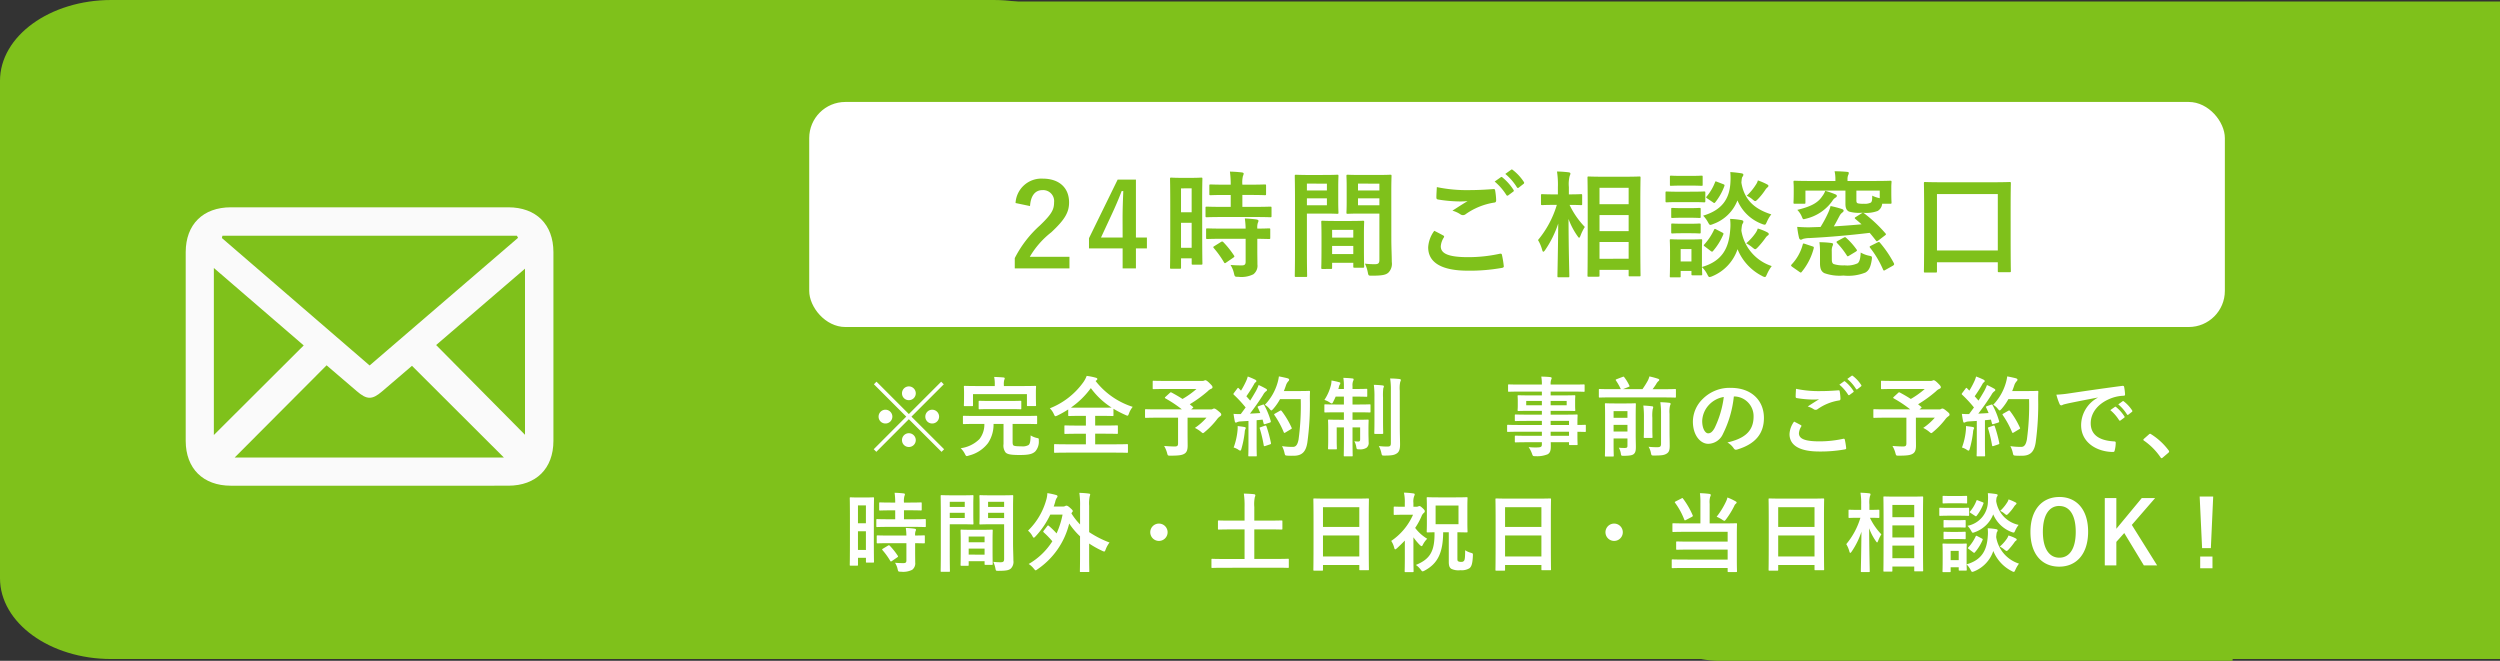 <svg id="コンポーネント_29_35" data-name="コンポーネント 29 – 35" xmlns="http://www.w3.org/2000/svg" width="346" height="91.458" viewBox="0 0 346 91.458">
  <rect x="0" y="0" width="346" height="91.458" fill="#333333" stroke="none"/>
  <path id="長方形_348" data-name="長方形 348" d="M13,0H84a0,0,0,0,1,0,0V91a0,0,0,0,1,0,0H13A13,13,0,0,1,0,78V13A13,13,0,0,1,13,0Z" transform="translate(224.996 0.458)" fill="#7fc11b"/>
  <g id="グループ_6124" data-name="グループ 6124" transform="translate(330.693 29.685)">
    <g id="グループ_6124-2" data-name="グループ 6124" transform="translate(-330.693 -29.685)">
      <path id="パス_11415" data-name="パス 11415" d="M15.411,0h122.1c8.511,0,15.411,5.008,15.411,11.186V80.023c0,6.178-6.9,11.186-15.411,11.186H15.411C6.9,91.209,0,86.2,0,80.023V11.186C0,5.008,6.9,0,15.411,0Z" fill="#7fc11b"/>
      <rect id="長方形_349" data-name="長方形 349" width="271" height="91" transform="translate(75 0.209)" fill="#7fc11b"/>
    </g>
    <path id="パス_81866" data-name="パス 81866" d="M-87.852-4.56l4.476-4.476-.36-.36L-88.212-4.92-92.688-9.4l-.36.36,4.476,4.476-4.5,4.512.36.36,4.5-4.512L-83.688.312l.36-.36Zm-.36-4.188a.953.953,0,0,0-.948.96.942.942,0,0,0,.948.948.953.953,0,0,0,.96-.948A.963.963,0,0,0-88.212-8.748Zm-3.24,3.228a.953.953,0,0,0-.948.96.942.942,0,0,0,.948.948.953.953,0,0,0,.96-.948A.963.963,0,0,0-91.452-5.52Zm6.468,0a.953.953,0,0,0-.948.96.942.942,0,0,0,.948.948.953.953,0,0,0,.96-.948A.963.963,0,0,0-84.984-5.52Zm-3.228,3.252a.953.953,0,0,0-.948.96.942.942,0,0,0,.948.948.953.953,0,0,0,.96-.948A.963.963,0,0,0-88.212-2.268ZM-77.76-3.552a3.283,3.283,0,0,1-.684,2.1,4.519,4.519,0,0,1-2.592,1.26,3,3,0,0,1,.588.8c.108.216.156.288.264.288a.921.921,0,0,0,.276-.072A4.761,4.761,0,0,0-77.256-.9a4.614,4.614,0,0,0,.768-2.652h1.38V-.768A1.584,1.584,0,0,0-74.82.4c.24.24.684.348,1.932.348s1.752-.12,2.16-.48a2.021,2.021,0,0,0,.5-1.512c.012-.312.012-.312-.3-.372a2.915,2.915,0,0,1-.828-.348c-.024.828-.084,1.152-.288,1.332a1.693,1.693,0,0,1-1.008.18c-.66,0-1-.036-1.1-.144-.084-.108-.1-.24-.1-.54V-3.552h1.716c1.092,0,1.476.024,1.548.024.12,0,.132-.012.132-.144v-.876c0-.12-.012-.132-.132-.132-.072,0-.456.024-1.548.024h-6.9c-1.1,0-1.476-.024-1.548-.024-.132,0-.144.012-.144.132v.876c0,.132.012.144.144.144.072,0,.444-.024,1.548-.024Zm2.7-5.244v-.12a2.456,2.456,0,0,1,.048-.72.613.613,0,0,0,.072-.24c0-.048-.072-.1-.18-.108-.408-.036-.84-.06-1.284-.072a4.89,4.89,0,0,1,.084,1.14v.12h-2.544c-1.116,0-1.524-.024-1.6-.024-.12,0-.132.012-.132.132,0,.072.024.288.024.744v.432c0,1.1-.024,1.284-.024,1.356,0,.132.012.144.132.144h1c.12,0,.132-.012.132-.144V-7.68h7.464v1.524c0,.12.012.132.132.132h1c.12,0,.132-.012.132-.132,0-.072-.024-.264-.024-1.356V-8.04c0-.36.024-.576.024-.648,0-.12-.012-.132-.132-.132-.072,0-.48.024-1.6.024Zm.78,3.192c1.068,0,1.44.024,1.512.024.12,0,.12-.012.12-.132v-.9c0-.132,0-.144-.12-.144-.072,0-.444.024-1.512.024h-2.628c-1.08,0-1.44-.024-1.512-.024-.12,0-.132.012-.132.144v.9c0,.12.012.132.132.132.072,0,.432-.024,1.512-.024Zm12.036-3.984c.084-.06.12-.108.12-.18s-.06-.144-.216-.18A8.344,8.344,0,0,0-63.6-10.2a3.778,3.778,0,0,1-.456.864A10.364,10.364,0,0,1-68.7-5.712a2.507,2.507,0,0,1,.552.792c.1.216.144.3.228.3a1.018,1.018,0,0,0,.3-.108,14.427,14.427,0,0,0,1.464-.828v.78c0,.12.012.132.132.132.072,0,.444-.024,1.548-.024h.768v1.344H-64.92c-1.164,0-1.56-.024-1.632-.024-.12,0-.132.012-.132.132V-2.3c0,.12.012.132.132.132.072,0,.468-.024,1.632-.024h1.212V-.732H-66.42c-1.1,0-1.488-.024-1.56-.024-.12,0-.132.012-.132.132V.312c0,.12.012.132.132.132.072,0,.456-.024,1.56-.024h6.852c1.092,0,1.476.024,1.548.024.12,0,.132-.012.132-.132V-.624c0-.12-.012-.132-.132-.132-.072,0-.456.024-1.548.024h-2.856V-2.2h1.368c1.164,0,1.56.024,1.632.024.132,0,.144-.012.144-.132v-.912c0-.12-.012-.132-.144-.132-.072,0-.468.024-1.632.024h-1.368V-4.668h.852c1.1,0,1.488.024,1.56.024.108,0,.12-.012.12-.132v-.876a14.144,14.144,0,0,0,1.644.852,1.118,1.118,0,0,0,.288.108c.1,0,.132-.1.216-.312a3.133,3.133,0,0,1,.516-.912,10.587,10.587,0,0,1-5.136-3.576ZM-64.476-5.8c-.7,0-1.092,0-1.308-.012a11.341,11.341,0,0,0,2.76-2.7,10.5,10.5,0,0,0,2.88,2.7c-.192,0-.6.012-1.428.012Zm11.784-1.5c-.06.048-.084.084-.084.12s.024.06.084.1a16.564,16.564,0,0,1,2.268,1.512H-53.88c-1.068,0-1.44-.024-1.512-.024-.12,0-.132.012-.132.132v.936c0,.12.012.132.132.132.072,0,.444-.024,1.512-.024h2.928V-.864c0,.336-.108.432-.456.432q-.558,0-1.476-.072a3.856,3.856,0,0,1,.408.96c.1.384.1.384.468.384,1.212,0,1.656-.072,2-.312.252-.18.384-.492.384-1.08,0-.444-.012-1-.012-1.872V-4.416h2.616A8.212,8.212,0,0,1-48.624-3a4.171,4.171,0,0,1,.828.528c.156.132.228.192.288.192s.144-.06.276-.18a10.9,10.9,0,0,0,1.644-1.7,1.836,1.836,0,0,1,.444-.444c.12-.084.168-.132.168-.228,0-.132-.024-.2-.4-.5-.384-.324-.5-.348-.6-.348a.4.4,0,0,0-.18.06.465.465,0,0,1-.276.06H-49.14l.192-.168c.132-.108.132-.12.036-.2l-.42-.348a17.532,17.532,0,0,0,2.484-1.8A1.42,1.42,0,0,1-46.4-8.4c.144-.06.216-.12.216-.228,0-.132-.072-.24-.432-.588-.3-.3-.468-.384-.564-.384a.357.357,0,0,0-.168.06.9.9,0,0,1-.312.036h-5.028c-1.176,0-1.584-.024-1.656-.024-.108,0-.12.012-.12.132v.9c0,.12.012.132.12.132.072,0,.48-.024,1.656-.024h4.284a11.927,11.927,0,0,1-1.932,1.38c-.492-.324-1-.612-1.512-.888-.108-.048-.144-.048-.24.048Zm12.9,1.284c-.156.06-.18.084-.12.2.12.24.228.492.336.756-.468.036-.96.06-1.428.084.552-.708,1.212-1.632,1.824-2.6a1.428,1.428,0,0,1,.4-.492c.1-.048.132-.1.132-.18s-.036-.12-.144-.18A11.147,11.147,0,0,0-39.8-8.94a6.279,6.279,0,0,1-.372.828c-.264.456-.528.9-.8,1.332-.168-.2-.348-.4-.528-.6a19.071,19.071,0,0,0,1.056-1.656.732.732,0,0,1,.228-.288c.06-.048.108-.1.108-.156s-.048-.132-.156-.192a10.1,10.1,0,0,0-1.044-.444,3.668,3.668,0,0,1-.276.744A11.586,11.586,0,0,1-42.24-8.16l-.3-.312c-.048-.048-.072-.072-.108-.072s-.072.036-.12.108l-.444.588c-.048.072-.084.12-.084.156s.024.06.072.108A17.085,17.085,0,0,1-41.6-5.832l-.672.912a9.492,9.492,0,0,1-1-.024c.06.444.108.72.168,1.008.024.12.06.2.144.2a.323.323,0,0,0,.18-.06,1.294,1.294,0,0,1,.444-.1l1.128-.072v3.2c0,1.1-.024,1.5-.024,1.572,0,.12.012.132.132.132h.912c.12,0,.132-.012.132-.132,0-.06-.024-.468-.024-1.572v-3.3c.276-.024.552-.048.828-.084l.144.54c.024.108.072.12.2.084l.636-.2c.156-.048.18-.108.144-.24a11.042,11.042,0,0,0-.888-2.172c-.06-.108-.084-.12-.228-.072Zm5.82-.972a34.79,34.79,0,0,1-.3,5.58c-.12.636-.324,1.032-.768,1.032A9.308,9.308,0,0,1-36.564-.48a3.525,3.525,0,0,1,.336.912c.084.384.084.384.444.408.312.024.648.012.9.012,1.128-.024,1.632-.6,1.824-1.824a38.544,38.544,0,0,0,.348-6.012c0-.336,0-.66.024-1,0-.12-.024-.144-.144-.144-.072,0-.348.024-1.212.024h-2.268c.108-.24.192-.492.276-.732a1.541,1.541,0,0,1,.336-.612c.108-.108.12-.144.12-.24s-.1-.144-.252-.192c-.24-.06-.708-.168-1.164-.252a6.08,6.08,0,0,1-.228,1.02A7.283,7.283,0,0,1-38.94-6.2a2.27,2.27,0,0,1,.648.564c.12.144.192.216.252.216s.132-.072.264-.216a7.345,7.345,0,0,0,.936-1.344Zm-3.552,2c-.156.084-.156.12-.072.24a12.572,12.572,0,0,1,1.26,2.316c.048.132.1.156.228.072l.756-.456c.144-.072.168-.108.108-.228a11.58,11.58,0,0,0-1.368-2.292c-.072-.084-.108-.108-.24-.036ZM-43.26-.288A2.487,2.487,0,0,1-42.624,0a.592.592,0,0,0,.276.144c.072,0,.12-.084.168-.264a13.973,13.973,0,0,0,.456-2.3,1.241,1.241,0,0,1,.072-.384.434.434,0,0,0,.072-.18c0-.06-.06-.12-.2-.144-.24-.048-.564-.084-.924-.132a4.046,4.046,0,0,1-.024.672A9.111,9.111,0,0,1-43.26-.288ZM-39.528-3.1c-.144.048-.156.072-.108.2a18.731,18.731,0,0,1,.54,2.3c.024.12.036.156.216.1l.636-.216c.156-.048.168-.084.144-.216a18.435,18.435,0,0,0-.612-2.268c-.048-.132-.072-.156-.216-.108ZM-28-8.388h-.768l.072-.252a.991.991,0,0,1,.12-.348.373.373,0,0,0,.084-.2c0-.072-.036-.108-.18-.144a9.8,9.8,0,0,0-1.044-.228,2.987,2.987,0,0,1-.06.564A6.506,6.506,0,0,1-30.7-6.876a2.9,2.9,0,0,1,.732.348.672.672,0,0,0,.288.144c.084,0,.132-.084.216-.264q.162-.306.324-.684H-28V-6.24H-29c-1.116,0-1.5-.024-1.572-.024-.12,0-.132.012-.132.132v.852c0,.132.012.144.132.144.072,0,.456-.024,1.572-.024H-28v1.032h-.576c-1.044,0-1.4-.024-1.488-.024-.12,0-.132.012-.132.132,0,.084.024.372.024,1.092v1.572c0,.78-.024,1.1-.024,1.188,0,.12.012.132.132.132h.96c.12,0,.132-.012.132-.132,0-.072-.024-.408-.024-1.128V-3.072h1v1.6C-28,0-28.02.732-28.02.816c0,.108.012.12.132.12h.972c.12,0,.132-.012.132-.12,0-.072-.024-.828-.024-2.3V-3.072h1.056v1.656c0,.228-.084.3-.276.3a4.852,4.852,0,0,1-.528-.036,2.264,2.264,0,0,1,.264.756c.06.348.06.36.432.36a1.606,1.606,0,0,0,1.008-.228.858.858,0,0,0,.276-.768c0-.324-.024-.684-.024-1.356v-.42c0-.768.024-1.14.024-1.212,0-.12-.012-.132-.132-.132-.084,0-.432.024-1.476.024h-.624V-5.16h.8c1.116,0,1.488.024,1.56.024.12,0,.132-.012.132-.144v-.852c0-.12-.012-.132-.132-.132-.072,0-.444.024-1.56.024h-.8V-7.332h.576c.948,0,1.26.024,1.332.024.12,0,.132-.012.132-.132v-.84c0-.12-.012-.132-.132-.132-.072,0-.384.024-1.332.024h-.576V-8.8a1.58,1.58,0,0,1,.072-.66.752.752,0,0,0,.084-.264c0-.072-.072-.12-.18-.12-.384-.048-.792-.072-1.248-.084A6.147,6.147,0,0,1-28-8.784Zm7.728.216A4.116,4.116,0,0,1-20.2-9.384a.571.571,0,0,0,.084-.252c0-.06-.072-.12-.2-.132A11.044,11.044,0,0,0-21.6-9.84a9.814,9.814,0,0,1,.1,1.692v7.26c0,.384-.12.468-.516.468a9.279,9.279,0,0,1-1.152-.072,3.448,3.448,0,0,1,.348.936c.084.384.084.384.444.384,1.056,0,1.38-.084,1.716-.312s.432-.636.432-1.224-.036-1.56-.036-2.4Zm-3.5,4.284c0,1.02-.024,1.512-.024,1.584,0,.12.012.132.132.132h.96c.132,0,.144-.012.144-.132,0-.072-.024-.564-.024-1.584V-7.2a8.189,8.189,0,0,1,.036-1.284.97.97,0,0,0,.084-.264c0-.072-.06-.12-.18-.132-.408-.048-.792-.072-1.212-.084a12.645,12.645,0,0,1,.084,1.776ZM-.6-2.472v.564H-2.568c-1.176,0-1.572-.024-1.644-.024-.12,0-.132.012-.132.144v.648c0,.132.012.144.132.144.072,0,.468-.024,1.644-.024H-.6v.276c0,.348-.108.432-.624.444A8.191,8.191,0,0,1-2.436-.348a3.868,3.868,0,0,1,.468.912c.12.336.12.348.48.348A3.884,3.884,0,0,0,.2.648C.528.456.636.132.636-.42c0-.18,0-.384-.012-.6H3.156v.264c0,.12.012.132.132.132h.924c.12,0,.132-.012.132-.132,0-.072-.024-.384-.024-1.1v-.612c.708.012.984.024,1.044.024.108,0,.12-.012.12-.132V-3.3c0-.12-.012-.132-.12-.132-.06,0-.336.024-1.044.024v-.276c0-.684.024-.972.024-1.044,0-.12-.012-.132-.132-.132-.06,0-.48.024-1.656.024H.612v-.528h1.6c1.176,0,1.6.024,1.68.024.12,0,.132-.012.132-.144C4.02-5.556,4-5.712,4-6.108v-.648c0-.4.024-.552.024-.624,0-.132-.012-.144-.132-.144-.084,0-.5.024-1.68.024H.612v-.528H3.66C4.74-8.028,5.112-8,5.184-8c.12,0,.132-.012.132-.132v-.756c0-.12-.012-.132-.132-.132C5.112-9.024,4.74-9,3.66-9H.612a1.86,1.86,0,0,1,.072-.672A.466.466,0,0,0,.756-9.9c0-.072-.084-.12-.192-.132-.42-.048-.8-.06-1.248-.072A5.738,5.738,0,0,1-.6-9H-3.624c-1.08,0-1.452-.024-1.524-.024-.12,0-.132.012-.132.132v.756c0,.12.012.132.132.132.072,0,.444-.024,1.524-.024H-.6V-7.5H-2.148c-1.176,0-1.6-.024-1.668-.024-.132,0-.144.012-.144.144,0,.072.024.228.024.624v.648c0,.4-.024.552-.024.624,0,.132.012.144.144.144.072,0,.492-.024,1.668-.024H-.6v.528H-2.58c-1.164,0-1.56-.024-1.632-.024-.12,0-.132.012-.132.132v.66c0,.108.012.12.132.12.072,0,.468-.024,1.632-.024H-.6v.564H-3.816c-1.044,0-1.4-.024-1.476-.024-.108,0-.12.012-.12.132v.72c0,.12.012.132.12.132.072,0,.432-.024,1.476-.024Zm3.756-1.5v.564H.612v-.564ZM.612-1.908v-.564H3.156v.564Zm2.22-4.224H.612v-.6h2.22Zm-5.6,0v-.6H-.6v.6ZM12.384-4.6c0-1.068.024-1.62.024-1.692,0-.108-.012-.12-.132-.12-.072,0-.36.024-1.248.024H9.516c-.888,0-1.176-.024-1.26-.024-.12,0-.132.012-.132.12,0,.084.024.564.024,1.6v3.96C8.148.3,8.124.756,8.124.828c0,.12.012.132.132.132h.96c.12,0,.132-.012.132-.132,0-.06-.024-.54-.024-1.524v-.84h1.92v1c0,.24-.072.312-.4.312s-.48-.012-.8-.036A2.226,2.226,0,0,1,10.32.5c.06.372.06.36.444.36C11.64.852,11.94.768,12.12.612c.252-.216.288-.54.288-1,0-.36-.024-1-.024-1.608ZM9.324-2.5V-3.42h1.92V-2.5Zm1.92-2.82v.924H9.324v-.924Zm5.064-1.9c1.068,0,1.44.024,1.512.024.12,0,.132-.012.132-.144v-.912c0-.12-.012-.132-.132-.132-.072,0-.444.024-1.512.024H14.724c.192-.252.36-.492.492-.7a1.328,1.328,0,0,1,.324-.42c.06-.048.108-.1.108-.156,0-.084-.06-.12-.168-.168a11.413,11.413,0,0,0-1.2-.324,2.656,2.656,0,0,1-.228.6,12.414,12.414,0,0,1-.732,1.164h-2.7l.756-.3c.18-.072.18-.084.132-.192a6.126,6.126,0,0,0-.7-1.152c-.072-.108-.084-.108-.252-.048l-.816.312c-.132.06-.156.084-.084.192a8,8,0,0,1,.672,1.188H8.916c-1.056,0-1.428-.024-1.5-.024-.12,0-.132.012-.132.132v.912c0,.132.012.144.132.144.072,0,.444-.024,1.5-.024Zm.756,2.28a3.849,3.849,0,0,1,.072-1.152.627.627,0,0,0,.084-.252c0-.06-.072-.12-.192-.132-.408-.048-.792-.072-1.236-.084a9.907,9.907,0,0,1,.1,1.62v4.14c0,.384-.144.468-.516.468a9.877,9.877,0,0,1-1.212-.06,2.408,2.408,0,0,1,.324.84c.084.384.084.372.456.372,1.08,0,1.4-.06,1.728-.264s.42-.5.42-1.092-.024-1.236-.024-2.088Zm-3.54,1.944c0,.8-.024,1.176-.024,1.26,0,.12.012.12.132.12h.948c.12,0,.132,0,.132-.12,0-.072-.024-.456-.024-1.26V-4.4a5.544,5.544,0,0,1,.048-1.188,1.038,1.038,0,0,0,.072-.276c0-.072-.048-.12-.168-.132-.408-.048-.768-.084-1.2-.1a12.349,12.349,0,0,1,.084,1.7ZM26.016-7.356A2.726,2.726,0,0,1,28.7-4.572c0,2.268-1.6,3.108-3.624,3.588a2.545,2.545,0,0,1,.84.756c.156.24.264.288.516.216,2.436-.732,3.7-2.136,3.7-4.368,0-2.388-1.692-4.164-4.572-4.164a5.251,5.251,0,0,0-3.9,1.536A4.421,4.421,0,0,0,20.3-3.888C20.3-1.932,21.372-.8,22.428-.8a2.279,2.279,0,0,0,2.04-1.38,15.026,15.026,0,0,0,1.5-5.172Zm-1.44.072a13.711,13.711,0,0,1-1.272,4.3c-.324.576-.588.732-.9.732-.372,0-.816-.612-.816-1.716a3.455,3.455,0,0,1,.936-2.22A3.614,3.614,0,0,1,24.576-7.284Zm9.732,3.408a3.167,3.167,0,0,0-.636,1.716C33.672-.6,35.028.264,37.8.264a19.046,19.046,0,0,0,3.516-.288c.144-.024.216-.072.2-.18a10.034,10.034,0,0,0-.192-1.176c-.024-.108-.084-.144-.252-.108a15.267,15.267,0,0,1-3.252.348c-2.064,0-2.844-.372-2.844-1.128a1.972,1.972,0,0,1,.312-.912c.06-.1.048-.156-.06-.216C34.92-3.564,34.62-3.72,34.308-3.876Zm.264-4.536c-.024.432-.048.78-.048,1.068,0,.144.048.192.156.216a14.359,14.359,0,0,0,2.208.2,7.327,7.327,0,0,0,.876-.036c-.42.252-.948.588-1.572,1a2.867,2.867,0,0,1,.84.384.452.452,0,0,0,.552-.036A6.991,6.991,0,0,1,40.524-6.8c.144-.012.2-.084.2-.252a7,7,0,0,0-.108-1.02c-.012-.1-.06-.144-.18-.132-.768.06-1.62.108-2.5.108A15.138,15.138,0,0,1,34.572-8.412Zm6-.576A5.954,5.954,0,0,1,41.784-7.6a.125.125,0,0,0,.2.036l.5-.372a.121.121,0,0,0,.036-.192,5.523,5.523,0,0,0-1.14-1.284c-.072-.06-.12-.072-.18-.024Zm1.1-.792a5.677,5.677,0,0,1,1.2,1.38.123.123,0,0,0,.2.036l.48-.372a.139.139,0,0,0,.036-.216,5.011,5.011,0,0,0-1.14-1.236c-.072-.06-.108-.072-.18-.024ZM48.108-7.3c-.06.048-.084.084-.084.12s.024.06.084.1a16.564,16.564,0,0,1,2.268,1.512H46.92c-1.068,0-1.44-.024-1.512-.024-.12,0-.132.012-.132.132v.936c0,.12.012.132.132.132.072,0,.444-.024,1.512-.024h2.928V-.864c0,.336-.108.432-.456.432q-.558,0-1.476-.072a3.856,3.856,0,0,1,.408.96c.1.384.1.384.468.384,1.212,0,1.656-.072,2-.312.252-.18.384-.492.384-1.08,0-.444-.012-1-.012-1.872V-4.416h2.616A8.212,8.212,0,0,1,52.176-3,4.171,4.171,0,0,1,53-2.472c.156.132.228.192.288.192s.144-.06.276-.18a10.9,10.9,0,0,0,1.644-1.7,1.836,1.836,0,0,1,.444-.444c.12-.084.168-.132.168-.228,0-.132-.024-.2-.4-.5-.384-.324-.5-.348-.6-.348a.4.4,0,0,0-.18.06.465.465,0,0,1-.276.06H51.66l.192-.168c.132-.108.132-.12.036-.2l-.42-.348a17.533,17.533,0,0,0,2.484-1.8A1.419,1.419,0,0,1,54.4-8.4c.144-.06.216-.12.216-.228,0-.132-.072-.24-.432-.588-.3-.3-.468-.384-.564-.384a.357.357,0,0,0-.168.06.9.9,0,0,1-.312.036H48.108c-1.176,0-1.584-.024-1.656-.024-.108,0-.12.012-.12.132v.9c0,.12.012.132.12.132.072,0,.48-.024,1.656-.024h4.284a11.927,11.927,0,0,1-1.932,1.38c-.492-.324-1-.612-1.512-.888-.108-.048-.144-.048-.24.048Zm12.9,1.284c-.156.06-.18.084-.12.2.12.24.228.492.336.756-.468.036-.96.06-1.428.084.552-.708,1.212-1.632,1.824-2.6a1.428,1.428,0,0,1,.4-.492c.1-.048.132-.1.132-.18s-.036-.12-.144-.18A11.147,11.147,0,0,0,61-8.94a6.279,6.279,0,0,1-.372.828c-.264.456-.528.9-.8,1.332-.168-.2-.348-.4-.528-.6a19.071,19.071,0,0,0,1.056-1.656.732.732,0,0,1,.228-.288c.06-.048.108-.1.108-.156s-.048-.132-.156-.192a10.1,10.1,0,0,0-1.044-.444,3.668,3.668,0,0,1-.276.744A11.586,11.586,0,0,1,58.56-8.16l-.3-.312c-.048-.048-.072-.072-.108-.072s-.072.036-.12.108l-.444.588c-.048.072-.084.12-.084.156s.024.06.072.108A17.085,17.085,0,0,1,59.2-5.832l-.672.912a9.492,9.492,0,0,1-1-.024c.06.444.108.72.168,1.008.024.12.06.2.144.2a.323.323,0,0,0,.18-.06,1.294,1.294,0,0,1,.444-.1l1.128-.072v3.2c0,1.1-.024,1.5-.024,1.572,0,.12.012.132.132.132h.912c.12,0,.132-.012.132-.132,0-.06-.024-.468-.024-1.572v-3.3c.276-.024.552-.048.828-.084l.144.54c.024.108.072.12.2.084l.636-.2c.156-.048.18-.108.144-.24a11.042,11.042,0,0,0-.888-2.172c-.06-.108-.084-.12-.228-.072Zm5.82-.972a34.79,34.79,0,0,1-.3,5.58c-.12.636-.324,1.032-.768,1.032A9.308,9.308,0,0,1,64.236-.48a3.526,3.526,0,0,1,.336.912c.084.384.084.384.444.408.312.024.648.012.9.012,1.128-.024,1.632-.6,1.824-1.824a38.543,38.543,0,0,0,.348-6.012c0-.336,0-.66.024-1,0-.12-.024-.144-.144-.144-.072,0-.348.024-1.212.024H64.488c.108-.24.192-.492.276-.732a1.541,1.541,0,0,1,.336-.612c.108-.108.12-.144.12-.24s-.1-.144-.252-.192c-.24-.06-.708-.168-1.164-.252a6.08,6.08,0,0,1-.228,1.02A7.283,7.283,0,0,1,61.86-6.2a2.27,2.27,0,0,1,.648.564c.12.144.192.216.252.216s.132-.072.264-.216a7.345,7.345,0,0,0,.936-1.344Zm-3.552,2c-.156.084-.156.12-.072.24a12.572,12.572,0,0,1,1.26,2.316c.048.132.1.156.228.072l.756-.456c.144-.072.168-.108.108-.228a11.58,11.58,0,0,0-1.368-2.292c-.072-.084-.108-.108-.24-.036ZM57.54-.288A2.487,2.487,0,0,1,58.176,0a.592.592,0,0,0,.276.144c.072,0,.12-.084.168-.264a13.973,13.973,0,0,0,.456-2.3,1.241,1.241,0,0,1,.072-.384.434.434,0,0,0,.072-.18c0-.06-.06-.12-.2-.144-.24-.048-.564-.084-.924-.132a4.046,4.046,0,0,1-.024.672A9.111,9.111,0,0,1,57.54-.288ZM61.272-3.1c-.144.048-.156.072-.108.2a18.731,18.731,0,0,1,.54,2.3c.024.12.036.156.216.1l.636-.216c.156-.048.168-.084.144-.216a18.435,18.435,0,0,0-.612-2.268c-.048-.132-.072-.156-.216-.108Zm15.06-4.08a4.341,4.341,0,0,0-2.3,3.8c0,2.5,2.316,3.708,4.428,3.708.144,0,.192-.072.228-.252a4.269,4.269,0,0,0,.132-1.032c0-.132-.072-.18-.264-.18C76.464-1.26,75.36-2.1,75.36-3.648c0-1.44,1.02-2.844,3.06-3.54a5.354,5.354,0,0,1,1.464-.264c.156,0,.228-.036.228-.18a6.855,6.855,0,0,0-.132-1.056c-.012-.084-.072-.156-.252-.132-3.1.408-5.736.8-7.212,1.02a16.554,16.554,0,0,1-1.908.2,8.361,8.361,0,0,0,.444,1.3.281.281,0,0,0,.228.18.7.7,0,0,0,.264-.1c.18-.06.3-.084.756-.192,1.284-.264,2.568-.516,4.032-.792Zm1.74,1.716a5.954,5.954,0,0,1,1.212,1.392.125.125,0,0,0,.2.036l.5-.372a.121.121,0,0,0,.036-.192,5.523,5.523,0,0,0-1.14-1.284c-.072-.06-.12-.072-.18-.024Zm1.1-.792a5.677,5.677,0,0,1,1.2,1.38.123.123,0,0,0,.2.036l.48-.372a.139.139,0,0,0,.036-.216,5.011,5.011,0,0,0-1.14-1.236c-.072-.06-.108-.072-.18-.024Zm3.552,4.764c-.06.072-.084.108-.084.144s.036.072.108.12A8.96,8.96,0,0,1,85.02,1.068c.06.1.108.12.168.12.036,0,.084-.036.168-.108l.732-.624c.1-.084.12-.132.12-.192S86.2.18,86.124.084a8.934,8.934,0,0,0-2.388-2.2.242.242,0,0,0-.156-.072.256.256,0,0,0-.18.1ZM-93.054,9.16c0-1.764.024-2.352.024-2.424,0-.12-.012-.132-.132-.132-.084,0-.312.024-1.032.024h-1.032c-.72,0-.948-.024-1.032-.024-.12,0-.132.012-.132.132,0,.072.024.708.024,2.88v2.616c0,3.012-.024,3.624-.024,3.7,0,.12.012.132.132.132h.888c.108,0,.12-.012.12-.132V14.98h1.1v.528c0,.12.012.132.12.132h.864c.12,0,.132-.012.132-.132,0-.072-.024-.612-.024-3.6Zm-2.2,4.728V11.3h1.1v2.592Zm1.1-6.168V10.2h-1.1V7.72Zm6.54,2.976c1.14,0,1.536.024,1.608.024.132,0,.144-.012.144-.144V9.748c0-.12-.012-.132-.144-.132-.072,0-.468.024-1.608.024h-1.272V8.4h.8c1.092,0,1.452.024,1.524.024.12,0,.132-.012.132-.132v-.84c0-.132-.012-.144-.132-.144-.072,0-.432.024-1.524.024h-.8a2.787,2.787,0,0,1,.06-.9.667.667,0,0,0,.072-.252c0-.06-.072-.108-.192-.12-.444-.048-.768-.072-1.236-.084a10.052,10.052,0,0,1,.084,1.356h-.564c-1.068,0-1.44-.024-1.512-.024-.132,0-.144.012-.144.144V8.3c0,.12.012.132.144.132.072,0,.444-.024,1.512-.024h.564V9.64h-.864c-1.14,0-1.536-.024-1.608-.024-.132,0-.144.012-.144.132v.828c0,.132.012.144.144.144.072,0,.468-.024,1.608-.024Zm-.936,2.256V15.34c0,.276-.108.372-.4.372-.4,0-.756-.012-1.176-.048a2.674,2.674,0,0,1,.36.876c.084.36.1.36.456.36a2.769,2.769,0,0,0,1.56-.264,1.116,1.116,0,0,0,.42-1.02c0-.408-.012-.924-.012-1.476V12.952c.816.012,1.14.024,1.2.024.132,0,.144-.012.144-.132V12c0-.12-.012-.132-.144-.132-.06,0-.384.024-1.2.024a1.522,1.522,0,0,1,.06-.612.4.4,0,0,0,.06-.2c0-.06-.072-.108-.2-.132-.324-.048-.756-.084-1.212-.108a8.913,8.913,0,0,1,.084,1.056h-2.364c-1.14,0-1.524-.024-1.6-.024-.132,0-.144.012-.144.132v.84c0,.12.012.132.144.132.072,0,.456-.024,1.6-.024Zm-3.24.756c-.144.084-.144.12-.06.216A10.047,10.047,0,0,1-90.786,15.4c.036.06.06.084.1.084s.072-.024.144-.072l.732-.5c.12-.084.132-.12.06-.228a9.6,9.6,0,0,0-1.1-1.38c-.1-.084-.132-.084-.252-.012Zm18-5.676c0-1.02.024-1.512.024-1.584,0-.132-.012-.144-.132-.144-.072,0-.4.024-1.332.024h-1.764c-.936,0-1.248-.024-1.32-.024-.12,0-.132.012-.132.144,0,.072.024.36.024,1.056V9.16c0,.708-.024.984-.024,1.056,0,.132.012.144.132.144.072,0,.384-.024,1.32-.024h1.968v4.788c0,.36-.1.468-.492.468a8.272,8.272,0,0,1-1.008-.06,3.75,3.75,0,0,1,.288.876c.072.384.072.372.432.372,1.128,0,1.464-.1,1.716-.324a1.3,1.3,0,0,0,.348-1.1c0-.588-.048-1.548-.048-2.388Zm-3.456,1.44v-.72h2.22v.72Zm2.22-2.244v.708h-2.22V7.228Zm-7.236-.9c-.876,0-1.332-.024-1.416-.024-.12,0-.132.012-.132.144,0,.072.024.912.024,2.58v5.2c0,1.656-.024,2.472-.024,2.556,0,.12.012.132.132.132h1.02c.12,0,.132-.012.132-.132,0-.084-.024-.9-.024-2.556V10.336H-80.6c.78,0,1.14.024,1.212.024.108,0,.12-.012.12-.144,0-.072-.024-.408-.024-1.14V7.588c0-.72.024-1.068.024-1.14,0-.132-.012-.144-.12-.144-.072,0-.432.024-1.212.024Zm1.788,3.144h-2.076v-.72h2.076Zm0-2.244v.708h-2.076V7.228Zm.4,8.856c.132,0,.144-.012.144-.144v-.492h2.2v.372c0,.12.012.132.132.132h.864c.12,0,.132-.012.132-.132,0-.06-.024-.384-.024-2.124V12.508c0-.864.024-1.224.024-1.3,0-.12-.012-.132-.132-.132-.084,0-.372.024-1.284.024h-1.62c-.912,0-1.2-.024-1.284-.024-.12,0-.132.012-.132.132,0,.084.024.444.024,1.5v1.056c0,1.776-.024,2.1-.024,2.172,0,.132.012.144.132.144Zm.144-1.548V13.7h2.2v.84Zm0-2.508h2.2v.8h-2.2Zm10.392-.816a.264.264,0,0,0-.072.144c0,.036.024.06.072.108a12.964,12.964,0,0,1,1.188,1.224,9.463,9.463,0,0,1-3.276,3.144,2.932,2.932,0,0,1,.7.636c.132.156.192.24.264.24s.144-.06.288-.168a10.707,10.707,0,0,0,4.356-6.312A9.941,9.941,0,0,0-64.518,12v2.724c0,1.344-.024,2.016-.024,2.088,0,.12.012.132.132.132h1.044c.12,0,.132-.012.132-.132,0-.06-.024-.744-.024-2.088V13a13.508,13.508,0,0,0,1.8,1.008.825.825,0,0,0,.276.1c.1,0,.132-.084.216-.3a3.7,3.7,0,0,1,.528-.948,13.806,13.806,0,0,1-2.82-1.44V7.78a4.761,4.761,0,0,1,.084-1.332.784.784,0,0,0,.06-.24c0-.072-.072-.108-.18-.12a11.571,11.571,0,0,0-1.32-.1,11.015,11.015,0,0,1,.1,1.824V10.36a8.732,8.732,0,0,1-1.2-1.536l.072-.12c.072-.084.12-.132.12-.2s-.06-.168-.348-.42c-.312-.288-.444-.324-.528-.324a.3.3,0,0,0-.168.048.647.647,0,0,1-.36.072h-1.236c.072-.192.132-.4.2-.612a1.647,1.647,0,0,1,.24-.612.269.269,0,0,0,.084-.2c0-.072-.06-.132-.18-.168a9.413,9.413,0,0,0-1.224-.264,3.624,3.624,0,0,1-.156.948,9.5,9.5,0,0,1-2.52,4.248,2.548,2.548,0,0,1,.6.732c.084.168.144.24.2.24s.132-.06.24-.18a11.705,11.705,0,0,0,2.04-3.012h1.7a11.622,11.622,0,0,1-.828,2.6,10.655,10.655,0,0,0-1.056-1.032c-.048-.048-.084-.072-.12-.072s-.06.024-.108.084ZM-53.6,10.24a1.2,1.2,0,0,0-1.2,1.2,1.2,1.2,0,0,0,1.2,1.2,1.2,1.2,0,0,0,1.2-1.2A1.2,1.2,0,0,0-53.6,10.24Zm16.356,6.108c1.068,0,1.428.024,1.5.024.108,0,.12-.012.12-.132v-1c0-.12-.012-.132-.12-.132-.072,0-.432.024-1.5.024H-40.4V11.044h2.112c1.164,0,1.56.024,1.632.024.132,0,.144-.012.144-.132v-1c0-.12-.012-.132-.144-.132-.072,0-.468.024-1.632.024H-40.4V7.948a4.912,4.912,0,0,1,.072-1.368.666.666,0,0,0,.072-.264c0-.084-.084-.132-.192-.144-.42-.048-.96-.072-1.4-.084a11.99,11.99,0,0,1,.1,1.884v1.86h-1.908c-1.176,0-1.572-.024-1.644-.024-.12,0-.132.012-.132.132v1c0,.12.012.132.132.132.072,0,.468-.024,1.644-.024h1.908v4.092h-2.964c-1.068,0-1.428-.024-1.5-.024-.108,0-.12.012-.12.132v1c0,.12.012.132.12.132.072,0,.432-.024,1.5-.024Zm6.216.408c.12,0,.132-.012.132-.132v-.648h5.028v.588c0,.12.012.132.132.132h1.068c.12,0,.132-.012.132-.132,0-.072-.024-.78-.024-4.224V9.676c0-1.968.024-2.7.024-2.772,0-.132-.012-.144-.132-.144-.072,0-.492.024-1.656.024h-4.116c-1.164,0-1.572-.024-1.656-.024-.12,0-.132.012-.132.144,0,.072.024.8.024,3.132v2.316c0,3.48-.024,4.188-.024,4.272,0,.12.012.132.132.132Zm.132-1.968v-2.9h5.028v2.9Zm0-6.816h5.028v2.736h-5.028Zm17.412,3.468v4.092c0,.6.132.816.336.96a2.212,2.212,0,0,0,1.26.2,2.039,2.039,0,0,0,1.272-.276c.264-.228.42-.588.468-1.74.012-.3.012-.312-.3-.4a2.723,2.723,0,0,1-.768-.348c-.012,1.056-.048,1.284-.144,1.44a.416.416,0,0,1-.4.168.754.754,0,0,1-.432-.084c-.084-.06-.1-.144-.1-.4V11.44c.852.012,1.188.024,1.26.024.132,0,.144-.012.144-.132,0-.072-.024-.432-.024-1.212v-2.2c0-.768.024-1.128.024-1.2,0-.12-.012-.132-.144-.132-.072,0-.444.024-1.476.024h-2.424c-1.032,0-1.4-.024-1.476-.024-.12,0-.132.012-.132.132,0,.084.024.432.024,1.2v2.2c0,.78-.024,1.128-.024,1.212,0,.12.012.132.132.132.06,0,.312-.012.948-.024.048,2.676-.648,3.732-2.58,4.524a3.114,3.114,0,0,1,.672.648c.132.18.18.24.264.24a.755.755,0,0,0,.276-.108c1.8-.96,2.544-2.448,2.568-5.3Zm1.344-1.116h-3.168V7.744h3.168Zm-6.24-2.412v-.54a2.082,2.082,0,0,1,.108-.936.563.563,0,0,0,.072-.252c0-.06-.072-.108-.192-.12a11.322,11.322,0,0,0-1.3-.108,5.964,5.964,0,0,1,.12,1.464v.492h-.168c-.876,0-1.164-.024-1.236-.024-.12,0-.132.012-.132.132v.888c0,.12.012.132.132.132.072,0,.36-.024,1.236-.024h1.308A8.5,8.5,0,0,1-21.45,12.64a3.1,3.1,0,0,1,.42.972c.036.12.072.192.132.192s.144-.06.264-.168c.36-.336.72-.684,1.068-1.044v2.46c0,.888-.024,1.7-.024,1.776,0,.12.012.132.144.132h.948c.132,0,.144-.012.144-.132,0-.06-.024-.888-.024-1.776V12.136a7.588,7.588,0,0,0,.912,1.092c.1.084.156.132.216.132s.1-.048.156-.144a3.163,3.163,0,0,1,.624-.876,5.844,5.844,0,0,1-1.668-1.5,9.8,9.8,0,0,0,.876-1.6,1.151,1.151,0,0,1,.288-.444c.108-.084.168-.144.168-.264,0-.084-.012-.156-.276-.408-.288-.264-.372-.312-.468-.312a.391.391,0,0,0-.156.048.656.656,0,0,1-.288.048Zm12.552,8.844c.12,0,.132-.012.132-.132v-.648H-.666v.588c0,.12.012.132.132.132H.534c.12,0,.132-.012.132-.132,0-.072-.024-.78-.024-4.224V9.676c0-1.968.024-2.7.024-2.772,0-.132-.012-.144-.132-.144-.072,0-.492.024-1.656.024H-5.238c-1.164,0-1.572-.024-1.656-.024-.12,0-.132.012-.132.144,0,.072.024.8.024,3.132v2.316c0,3.48-.024,4.188-.024,4.272,0,.12.012.132.132.132Zm.132-1.968v-2.9H-.666v2.9Zm0-6.816H-.666v2.736H-5.694ZM9.4,10.24a1.2,1.2,0,1,0,1.2,1.2A1.2,1.2,0,0,0,9.4,10.24Zm11.94-.024H19.23c-1.176,0-1.56-.024-1.632-.024-.12,0-.132.012-.132.144v.936c0,.12.012.132.132.132.072,0,.456-.024,1.632-.024h5.88v1.356H19.77c-1.176,0-1.572-.024-1.644-.024-.132,0-.144.012-.144.132v.888c0,.12.012.132.144.132.072,0,.468-.024,1.644-.024h5.34v1.38H19.158c-1.176,0-1.584-.024-1.656-.024-.12,0-.132.012-.132.144v.936c0,.12.012.132.132.132.072,0,.48-.024,1.656-.024H25.11v.444c0,.108.012.12.132.12h1.02c.132,0,.144-.012.144-.12,0-.072-.024-.564-.024-1.644V11.8c0-.972.024-1.392.024-1.464,0-.132-.012-.144-.144-.144-.072,0-.48.024-1.644.024h-2V7.5a2.81,2.81,0,0,1,.072-.96.524.524,0,0,0,.084-.252c0-.084-.06-.144-.18-.156a11.776,11.776,0,0,0-1.32-.1A10.442,10.442,0,0,1,21.342,7.5Zm2.244-.924a5.211,5.211,0,0,1,.792.42.672.672,0,0,0,.288.144c.072,0,.12-.072.24-.228a11.957,11.957,0,0,0,1.128-1.836.654.654,0,0,1,.2-.288c.1-.084.12-.12.12-.168,0-.072-.024-.108-.132-.168a7.63,7.63,0,0,0-1.14-.54,2.486,2.486,0,0,1-.168.5A10.648,10.648,0,0,1,23.586,9.292ZM17.922,7.168c-.144.072-.156.108-.084.2A9.834,9.834,0,0,1,19.11,9.7c.048.108.084.12.24.036l.8-.42c.156-.1.168-.108.12-.228a11.114,11.114,0,0,0-1.332-2.3c-.06-.1-.1-.1-.228-.024Zm14.052,9.588c.12,0,.132-.012.132-.132v-.648h5.028v.588c0,.12.012.132.132.132h1.068c.12,0,.132-.012.132-.132,0-.072-.024-.78-.024-4.224V9.676c0-1.968.024-2.7.024-2.772,0-.132-.012-.144-.132-.144-.072,0-.492.024-1.656.024H32.562c-1.164,0-1.572-.024-1.656-.024-.12,0-.132.012-.132.144,0,.072.024.8.024,3.132v2.316c0,3.48-.024,4.188-.024,4.272,0,.12.012.132.132.132Zm.132-1.968v-2.9h5.028v2.9Zm0-6.816h5.028v2.736H32.106Zm15.66,8.916c.132,0,.144-.012.144-.12V16.18h3.024v.552c0,.108.012.12.12.12h.984c.12,0,.132-.012.132-.12,0-.072-.024-.864-.024-4.512V9.472c0-1.98.024-2.784.024-2.856,0-.12-.012-.132-.132-.132-.072,0-.432.024-1.464.024h-2.3c-1.032,0-1.392-.024-1.476-.024-.12,0-.132.012-.132.132,0,.084.024.876.024,3.252v2.364c0,3.672-.024,4.464-.024,4.536,0,.108.012.12.132.12Zm.144-1.86v-1.74h3.024v1.74Zm0-7.368h3.024v1.7H47.91Zm0,4.5V10.492h3.024V12.16Zm-3.264,4.788c.12,0,.132-.012.132-.132,0-.216-.072-2.748-.084-5.928a7.464,7.464,0,0,0,.936,1.788c.072.108.12.168.168.168s.072-.06.132-.192a4.733,4.733,0,0,1,.456-.924A8.708,8.708,0,0,1,44.8,9.436c.828,0,1.1.024,1.176.024.12,0,.132-.012.132-.132V8.452c0-.12-.012-.132-.132-.132-.072,0-.36.024-1.248.024V7.588a3.4,3.4,0,0,1,.084-1.164.563.563,0,0,0,.072-.252c0-.06-.072-.108-.192-.12-.384-.048-.768-.072-1.2-.084a9.009,9.009,0,0,1,.1,1.632v.744h-.384c-.876,0-1.164-.024-1.236-.024-.12,0-.132.012-.132.132v.876c0,.12.012.132.132.132.072,0,.36-.024,1.236-.024h.276a10.294,10.294,0,0,1-1.956,3.648,4.013,4.013,0,0,1,.432,1.02c.036.132.072.192.12.192s.108-.06.192-.18a10.847,10.847,0,0,0,1.356-2.748c-.024,2.856-.084,5.232-.084,5.448,0,.12.012.132.132.132Zm13.536-2.892c0-.564.024-.852.024-.924,0-.12-.012-.132-.12-.132-.084,0-.336.024-1.1.024H56.07c-.768,0-1.02-.024-1.092-.024-.12,0-.132.012-.132.132,0,.084.024.372.024,1.128v.768c0,1.452-.024,1.728-.024,1.812,0,.108.012.12.132.12h.864c.12,0,.132-.012.132-.12v-.552H57.09v.324c0,.12.012.132.132.132h.864c.108,0,.12-.012.12-.132,0-.048-.012-.2-.024-.72a2.827,2.827,0,0,1,.54.732c.108.216.156.3.252.3a.947.947,0,0,0,.276-.084,4.632,4.632,0,0,0,2.628-2.808,5.382,5.382,0,0,0,2.556,2.784.755.755,0,0,0,.276.108c.1,0,.132-.1.228-.3a4.3,4.3,0,0,1,.492-.84A4.641,4.641,0,0,1,62.274,12.1c.048-.516.072-.636.132-.72a.313.313,0,0,0,.072-.216c0-.084-.084-.132-.228-.156a8.1,8.1,0,0,0-1.152-.12,5.157,5.157,0,0,1,.012,1.14c-.132,1.932-.852,3.252-2.928,3.852ZM57.09,14.02V15.3H55.974V14.02Zm8.292-3.6a3.967,3.967,0,0,1-3.108-3.3c.036-.432.06-.54.12-.612a.329.329,0,0,0,.084-.216c0-.084-.1-.12-.24-.144-.324-.048-.7-.1-1.116-.12a6.68,6.68,0,0,1,.012,1.1,3.468,3.468,0,0,1-2.832,3.42,2.953,2.953,0,0,1,.492.66c.12.216.168.3.264.3a1.021,1.021,0,0,0,.264-.084,4.231,4.231,0,0,0,2.544-2.46,4.442,4.442,0,0,0,2.556,2.448.968.968,0,0,0,.264.072c.108,0,.132-.084.24-.312A3.508,3.508,0,0,1,65.382,10.42ZM55.794,8.068c-.9,0-1.2-.024-1.26-.024-.12,0-.132.012-.132.132v.852c0,.132.012.144.132.144.06,0,.36-.024,1.26-.024h1.332c.912,0,1.2.024,1.272.024.12,0,.132-.012.132-.144V8.176c0-.12-.012-.132-.132-.132-.072,0-.36.024-1.272.024Zm.276-1.644c-.78,0-1.02-.024-1.092-.024-.108,0-.12.012-.12.132v.8c0,.108.012.12.12.12.072,0,.312-.024,1.092-.024h.972c.768,0,1.008.024,1.08.024.12,0,.132-.012.132-.12v-.8c0-.12-.012-.132-.132-.132-.072,0-.312.024-1.08.024Zm.072,3.348c-.732,0-.948-.024-1.02-.024-.12,0-.132.012-.132.132v.78c0,.12.012.132.132.132.072,0,.288-.024,1.02-.024h.768c.708,0,.924.024,1,.024.132,0,.144-.012.144-.132V9.88c0-.12-.012-.132-.144-.132-.072,0-.288.024-1,.024Zm0,1.62c-.732,0-.948-.024-1.02-.024-.12,0-.132.012-.132.132v.768c0,.12.012.132.132.132.072,0,.288-.024,1.02-.024h.768c.708,0,.924.024,1,.024.132,0,.144-.012.144-.132V11.5c0-.12-.012-.132-.144-.132-.072,0-.288.024-1,.024Zm2.94,2.82a.264.264,0,0,0,.144.072c.048,0,.072-.024.12-.084a6.473,6.473,0,0,0,1.044-1.68c.048-.12.036-.144-.12-.228l-.6-.312c-.156-.084-.18-.072-.24.048a6.044,6.044,0,0,1-1,1.5c-.084.1-.1.12.048.228Zm3.7-.792a3.553,3.553,0,0,1,.624.42c.156.12.228.192.312.192s.144-.072.264-.192a9.091,9.091,0,0,0,.8-.984.951.951,0,0,1,.2-.228c.084-.048.132-.084.132-.18,0-.06-.048-.12-.216-.2a5.284,5.284,0,0,0-.924-.36,1.8,1.8,0,0,1-.228.456A5.5,5.5,0,0,1,62.778,13.42Zm.048-4.932a2.211,2.211,0,0,1,.612.384c.132.108.2.168.276.168s.144-.072.288-.216a6.487,6.487,0,0,0,.756-.948,1.1,1.1,0,0,1,.2-.24c.072-.06.12-.1.12-.18s-.036-.1-.192-.18a7,7,0,0,0-.9-.384,1.44,1.44,0,0,1-.216.456A5.727,5.727,0,0,1,62.826,8.488Zm-3.5.672a.264.264,0,0,0,.144.072c.036,0,.06-.024.108-.084A6.017,6.017,0,0,0,60.51,7.48c.036-.12.024-.144-.12-.2l-.624-.24c-.168-.06-.18-.084-.228.048a5.125,5.125,0,0,1-.864,1.464c-.084.1-.084.12.06.216Zm11.688-2.6c-2.376,0-4,1.752-4,4.836S68.61,16.2,71,16.2s4-1.764,4-4.836S73.4,6.556,71.01,6.556Zm0,1.248c1.368,0,2.268,1.188,2.268,3.576s-.9,3.576-2.268,3.576-2.28-1.2-2.28-3.576S69.642,7.8,71.01,7.8ZM84.27,6.712H82.422L78.906,10.96V6.712h-1.6v9.312h1.6V12.772L80,11.548l2.712,4.476h1.836l-3.5-5.6ZM92.31,6.5H90.438l.336,7.14h1.212Zm-1.8,8.3v1.62h1.7V14.8Z" transform="translate(-116.697 32.539)" fill="#fff"/>
    <g id="グループ_6115" data-name="グループ 6115" transform="translate(-218.229 -8.56)">
      <rect id="長方形_106" data-name="長方形 106" width="195.924" height="31.147" rx="5" transform="translate(-0.468 -7.014)" fill="#fff"/>
      <path id="パス_81865" data-name="パス 81865" d="M-67.44-8.592c.1-1.456.72-2.208,1.728-2.208a1.524,1.524,0,0,1,1.6,1.7c0,1.008-.352,1.648-1.952,3.184a15.451,15.451,0,0,0-3.488,4.528V.032h7.568v-1.6h-5.488A11.939,11.939,0,0,1-64.5-4.96c1.872-1.744,2.464-2.768,2.464-4.128,0-2.112-1.456-3.3-3.648-3.3a3.576,3.576,0,0,0-3.76,3.376Zm14.656-3.664h-2.528L-59.28-4.144v1.408h4.656V.032h1.84V-2.736h1.52v-1.5h-1.52Zm-1.84,8.016h-2.992l1.5-3.232c.5-1.072.96-2.144,1.36-3.2h.224c-.048,1.232-.1,2.448-.1,3.744Zm11.008-4.88c0-2.352.032-3.136.032-3.232,0-.16-.016-.176-.176-.176-.112,0-.416.032-1.376.032h-1.376c-.96,0-1.264-.032-1.376-.032-.16,0-.176.016-.176.176,0,.1.032.944.032,3.84v3.488c0,4.016-.032,4.832-.032,4.928,0,.16.016.176.176.176H-46.7c.144,0,.16-.016.16-.176V-1.36h1.472v.7c0,.16.016.176.16.176h1.152c.16,0,.176-.016.176-.176,0-.1-.032-.816-.032-4.8Zm-2.928,6.3V-6.272h1.472v3.456Zm1.472-8.224v3.312h-1.472V-11.04Zm8.72,3.968c1.52,0,2.048.032,2.144.032.176,0,.192-.016.192-.192v-1.1c0-.16-.016-.176-.192-.176-.1,0-.624.032-2.144.032h-1.7v-1.648h1.072c1.456,0,1.936.032,2.032.032.16,0,.176-.016.176-.176v-1.12c0-.176-.016-.192-.176-.192-.1,0-.576.032-2.032.032h-1.072a3.716,3.716,0,0,1,.08-1.2.89.89,0,0,0,.1-.336c0-.08-.1-.144-.256-.16-.592-.064-1.024-.1-1.648-.112a13.4,13.4,0,0,1,.112,1.808h-.752c-1.424,0-1.92-.032-2.016-.032-.176,0-.192.016-.192.192v1.12c0,.16.016.176.192.176.1,0,.592-.032,2.016-.032h.752V-8.48h-1.152c-1.52,0-2.048-.032-2.144-.032-.176,0-.192.016-.192.176v1.1c0,.176.016.192.192.192.1,0,.624-.032,2.144-.032ZM-37.6-4.064V-.88c0,.368-.144.5-.528.5-.528,0-1.008-.016-1.568-.064A3.565,3.565,0,0,1-39.216.72c.112.48.128.48.608.48a3.692,3.692,0,0,0,2.08-.352,1.488,1.488,0,0,0,.56-1.36c0-.544-.016-1.232-.016-1.968V-4.064c1.088.016,1.52.032,1.6.032.176,0,.192-.016.192-.176v-1.12c0-.16-.016-.176-.192-.176-.08,0-.512.032-1.6.032a2.029,2.029,0,0,1,.08-.816.539.539,0,0,0,.08-.272c0-.08-.1-.144-.272-.176-.432-.064-1.008-.112-1.616-.144A11.882,11.882,0,0,1-37.6-5.472h-3.152c-1.52,0-2.032-.032-2.128-.032-.176,0-.192.016-.192.176v1.12c0,.16.016.176.192.176.1,0,.608-.032,2.128-.032Zm-4.32,1.008c-.192.112-.192.16-.08.288A13.4,13.4,0,0,1-40.592-.8c.048.08.08.112.128.112s.1-.032.192-.1l.976-.672c.16-.112.176-.16.08-.3A12.8,12.8,0,0,0-40.688-3.6c-.128-.112-.176-.112-.336-.016Zm24.48-7.568c0-1.36.032-2.016.032-2.112,0-.176-.016-.192-.176-.192-.1,0-.528.032-1.776.032h-2.352c-1.248,0-1.664-.032-1.76-.032-.16,0-.176.016-.176.192,0,.1.032.48.032,1.408V-9.12c0,.944-.032,1.312-.032,1.408,0,.176.016.192.176.192.1,0,.512-.032,1.76-.032h2.624v6.384c0,.48-.128.624-.656.624a11.03,11.03,0,0,1-1.344-.08A5,5,0,0,1-20.7.544c.1.512.1.5.576.5,1.5,0,1.952-.128,2.288-.432a1.739,1.739,0,0,0,.464-1.472c0-.784-.064-2.064-.064-3.184ZM-22.048-8.7v-.96h2.96v.96Zm2.96-2.992v.944h-2.96V-11.7Zm-9.648-1.2c-1.168,0-1.776-.032-1.888-.032-.16,0-.176.016-.176.192,0,.1.032,1.216.032,3.44v6.928c0,2.208-.032,3.3-.032,3.408,0,.16.016.176.176.176h1.36c.16,0,.176-.016.176-.176,0-.112-.032-1.2-.032-3.408V-7.552h2.592c1.04,0,1.52.032,1.616.032.144,0,.16-.016.16-.192,0-.1-.032-.544-.032-1.52v-1.984c0-.96.032-1.424.032-1.52,0-.176-.016-.192-.16-.192-.1,0-.576.032-1.616.032ZM-26.352-8.7H-29.12v-.96h2.768Zm0-2.992v.944H-29.12V-11.7ZM-25.824.112c.176,0,.192-.016.192-.192V-.736H-22.7v.5c0,.16.016.176.176.176h1.152c.16,0,.176-.016.176-.176,0-.08-.032-.512-.032-2.832V-4.656c0-1.152.032-1.632.032-1.728,0-.16-.016-.176-.176-.176-.112,0-.5.032-1.712.032h-2.16c-1.216,0-1.6-.032-1.712-.032-.16,0-.176.016-.176.176,0,.112.032.592.032,2v1.408c0,2.368-.032,2.8-.032,2.9,0,.176.016.192.176.192Zm.192-2.064v-1.12H-22.7v1.12Zm0-3.344H-22.7v1.072h-2.928Zm14.144.128a4.222,4.222,0,0,0-.848,2.288c0,2.08,1.808,3.232,5.5,3.232A25.4,25.4,0,0,0-2.144-.032c.192-.032.288-.1.272-.24A13.378,13.378,0,0,0-2.128-1.84c-.032-.144-.112-.192-.336-.144A20.355,20.355,0,0,1-6.8-1.52c-2.752,0-3.792-.5-3.792-1.5a2.629,2.629,0,0,1,.416-1.216c.08-.128.064-.208-.08-.288C-10.672-4.752-11.072-4.96-11.488-5.168Zm.352-6.048c-.032.576-.064,1.04-.064,1.424,0,.192.064.256.208.288a19.145,19.145,0,0,0,2.944.272A9.77,9.77,0,0,0-6.88-9.28c-.56.336-1.264.784-2.1,1.328a3.823,3.823,0,0,1,1.12.512.6.6,0,0,0,.736-.048A9.322,9.322,0,0,1-3.2-9.072c.192-.016.272-.112.272-.336a9.339,9.339,0,0,0-.144-1.36c-.016-.128-.08-.192-.24-.176-1.024.08-2.16.144-3.328.144A20.185,20.185,0,0,1-11.136-11.216Zm8-.768A7.939,7.939,0,0,1-1.52-10.128a.167.167,0,0,0,.272.048l.672-.5a.161.161,0,0,0,.048-.256,7.364,7.364,0,0,0-1.52-1.712c-.1-.08-.16-.1-.24-.032Zm1.472-1.056a7.569,7.569,0,0,1,1.6,1.84.164.164,0,0,0,.272.048l.64-.5A.185.185,0,0,0,.9-11.936a6.682,6.682,0,0,0-1.52-1.648c-.1-.08-.144-.1-.24-.032ZM11.184,1.184c.176,0,.192-.016.192-.16V.24h4.032V.976c0,.144.016.16.16.16H16.88c.16,0,.176-.016.176-.16,0-.1-.032-1.152-.032-6.016V-8.7c0-2.64.032-3.712.032-3.808,0-.16-.016-.176-.176-.176-.1,0-.576.032-1.952.032H11.856c-1.376,0-1.856-.032-1.968-.032-.16,0-.176.016-.176.176,0,.112.032,1.168.032,4.336v3.152c0,4.9-.032,5.952-.032,6.048,0,.144.016.16.176.16Zm.192-2.48v-2.32h4.032V-1.3Zm0-9.824h4.032v2.272H11.376Zm0,6V-7.344h4.032V-5.12ZM7.024,1.264c.16,0,.176-.016.176-.176,0-.288-.1-3.664-.112-7.9A9.952,9.952,0,0,0,8.336-4.432c.1.144.16.224.224.224.048,0,.1-.08.176-.256A6.31,6.31,0,0,1,9.344-5.7,11.61,11.61,0,0,1,7.232-8.752c1.1,0,1.472.032,1.568.032.16,0,.176-.016.176-.176v-1.168c0-.16-.016-.176-.176-.176-.1,0-.48.032-1.664.032v-1.008a4.536,4.536,0,0,1,.112-1.552.75.75,0,0,0,.1-.336c0-.08-.1-.144-.256-.16-.512-.064-1.024-.1-1.6-.112A12.012,12.012,0,0,1,5.616-11.2v.992H5.1c-1.168,0-1.552-.032-1.648-.032-.16,0-.176.016-.176.176V-8.9c0,.16.016.176.176.176.1,0,.48-.032,1.648-.032h.368A13.725,13.725,0,0,1,2.864-3.888a5.351,5.351,0,0,1,.576,1.36c.048.176.1.256.16.256s.144-.08.256-.24A14.463,14.463,0,0,0,5.664-6.176C5.632-2.368,5.552.8,5.552,1.088c0,.16.016.176.176.176ZM25.552-2.592c0-.752.032-1.136.032-1.232,0-.16-.016-.176-.16-.176-.112,0-.448.032-1.472.032H22.736C21.712-3.968,21.376-4,21.28-4c-.16,0-.176.016-.176.176,0,.112.032.5.032,1.5V-1.3c0,1.936-.032,2.3-.032,2.416,0,.144.016.16.176.16h1.152c.16,0,.176-.016.176-.16V.384H24.1V.816c0,.16.016.176.176.176h1.152c.144,0,.16-.016.16-.176,0-.064-.016-.272-.032-.96a3.769,3.769,0,0,1,.72.976c.144.288.208.4.336.4a1.263,1.263,0,0,0,.368-.112,6.177,6.177,0,0,0,3.5-3.744,7.176,7.176,0,0,0,3.408,3.712,1.007,1.007,0,0,0,.368.144c.128,0,.176-.128.3-.4a5.737,5.737,0,0,1,.656-1.12A6.188,6.188,0,0,1,31.008-5.2c.064-.688.1-.848.176-.96a.418.418,0,0,0,.1-.288c0-.112-.112-.176-.3-.208a10.8,10.8,0,0,0-1.536-.16,6.876,6.876,0,0,1,.016,1.52C29.28-2.72,28.32-.96,25.552-.16ZM24.1-2.64V-.928H22.608V-2.64Zm11.056-4.8c-2.016-.64-3.728-1.776-4.144-4.4.048-.576.08-.72.16-.816a.439.439,0,0,0,.112-.288c0-.112-.128-.16-.32-.192-.432-.064-.928-.128-1.488-.16a8.908,8.908,0,0,1,.016,1.472c-.128,2.288-1.216,3.808-3.776,4.56a3.937,3.937,0,0,1,.656.88c.16.288.224.4.352.4a1.361,1.361,0,0,0,.352-.112,5.642,5.642,0,0,0,3.392-3.28,5.923,5.923,0,0,0,3.408,3.264,1.291,1.291,0,0,0,.352.1c.144,0,.176-.112.32-.416A4.677,4.677,0,0,1,35.152-7.44ZM22.368-10.576c-1.2,0-1.6-.032-1.68-.032-.16,0-.176.016-.176.176V-9.3c0,.176.016.192.176.192.08,0,.48-.032,1.68-.032h1.776c1.216,0,1.6.032,1.7.032.16,0,.176-.016.176-.192v-1.136c0-.16-.016-.176-.176-.176-.1,0-.48.032-1.7.032Zm.368-2.192c-1.04,0-1.36-.032-1.456-.032-.144,0-.16.016-.16.176v1.072c0,.144.016.16.16.16.1,0,.416-.032,1.456-.032h1.3c1.024,0,1.344.032,1.44.032.16,0,.176-.016.176-.16v-1.072c0-.16-.016-.176-.176-.176-.1,0-.416.032-1.44.032Zm.1,4.464c-.976,0-1.264-.032-1.36-.032-.16,0-.176.016-.176.176v1.04c0,.16.016.176.176.176.1,0,.384-.032,1.36-.032h1.024c.944,0,1.232.032,1.328.032.176,0,.192-.016.192-.176V-8.16c0-.16-.016-.176-.192-.176-.1,0-.384.032-1.328.032Zm0,2.16c-.976,0-1.264-.032-1.36-.032-.16,0-.176.016-.176.176v1.024c0,.16.016.176.176.176.1,0,.384-.032,1.36-.032h1.024c.944,0,1.232.032,1.328.032.176,0,.192-.016.192-.176V-6c0-.16-.016-.176-.192-.176-.1,0-.384.032-1.328.032Zm3.92,3.76a.352.352,0,0,0,.192.1c.064,0,.1-.032.16-.112A8.63,8.63,0,0,0,28.5-4.64c.064-.16.048-.192-.16-.3l-.8-.416c-.208-.112-.24-.1-.32.064a8.058,8.058,0,0,1-1.328,2c-.112.128-.128.16.064.3ZM31.68-3.44a4.738,4.738,0,0,1,.832.56c.208.16.3.256.416.256.1,0,.192-.1.352-.256a12.12,12.12,0,0,0,1.072-1.312,1.268,1.268,0,0,1,.272-.3c.112-.064.176-.112.176-.24,0-.08-.064-.16-.288-.272a7.045,7.045,0,0,0-1.232-.48,2.4,2.4,0,0,1-.3.608A7.337,7.337,0,0,1,31.68-3.44Zm.064-6.576a2.948,2.948,0,0,1,.816.512c.176.144.272.224.368.224s.192-.1.384-.288a8.649,8.649,0,0,0,1.008-1.264,1.468,1.468,0,0,1,.272-.32c.1-.08.16-.128.16-.24,0-.1-.048-.128-.256-.24a9.327,9.327,0,0,0-1.2-.512,1.92,1.92,0,0,1-.288.608A7.636,7.636,0,0,1,31.744-10.016Zm-4.672.9a.352.352,0,0,0,.192.1c.048,0,.08-.032.144-.112a8.023,8.023,0,0,0,1.248-2.224c.048-.16.032-.192-.16-.272l-.832-.32c-.224-.08-.24-.112-.3.064a6.834,6.834,0,0,1-1.152,1.952c-.112.128-.112.16.08.288ZM47.856-7.664a4.54,4.54,0,0,0,2.032-.256,1.3,1.3,0,0,0,.608-.992h1.12c.16,0,.176-.016.176-.192,0-.1-.032-.3-.032-1.552v-.576c0-.352.032-.592.032-.688,0-.16-.016-.176-.176-.176-.112,0-.624.032-2.1.032H45.7v-.208a1.512,1.512,0,0,1,.08-.576.9.9,0,0,0,.1-.32c0-.1-.08-.144-.256-.16-.544-.048-1.152-.08-1.712-.08a5.116,5.116,0,0,1,.112,1.12v.224H40.5c-1.472,0-1.984-.032-2.1-.032-.16,0-.176.016-.176.176,0,.1.032.336.032.8v.464c0,1.248-.032,1.456-.032,1.552,0,.176.016.192.176.192h1.3c.16,0,.176-.016.176-.192v-1.632h5.536V-8.9c0,.624.176.912.5,1.072a5.01,5.01,0,0,0,1.776.16h.112l-.144.08-.816.512c-.144.08-.192.16-.064.256.3.256.592.5.864.752-1.2.112-2.5.208-3.84.288.288-.464.528-.96.8-1.456a1.345,1.345,0,0,1,.368-.448c.112-.08.192-.16.192-.272s-.1-.176-.224-.224a14.06,14.06,0,0,0-1.584-.416,4.8,4.8,0,0,1-.32.912A16.468,16.468,0,0,1,41.968-5.7L40.4-5.648c-.5,0-.96-.016-1.664-.064a11.585,11.585,0,0,0,.256,1.52c.048.16.144.256.256.256a.5.5,0,0,0,.256-.1,3.515,3.515,0,0,1,.944-.128c2.848-.144,5.632-.4,8.32-.72.288.336.576.688.864,1.072.1.128.128.128.336-.016l.9-.688c.176-.128.192-.176.08-.3A19.4,19.4,0,0,0,47.984-7.6Zm-.928-3.072H50.16V-9.68a4.167,4.167,0,0,1-1.04-.352c0,.528-.016.816-.192.96a1.849,1.849,0,0,1-.96.16,3.355,3.355,0,0,1-.8-.048c-.192-.048-.24-.16-.24-.432Zm-3.408,8.4a1.817,1.817,0,0,1,.1-.72.563.563,0,0,0,.08-.288c0-.064-.08-.112-.288-.144a13.025,13.025,0,0,0-1.6-.1,9.11,9.11,0,0,1,.08,1.328V-.688c0,.848.224,1.168.592,1.376a6.221,6.221,0,0,0,2.656.336,6.338,6.338,0,0,0,3.04-.416c.464-.272.72-.72.88-1.792.048-.416.048-.448-.336-.528a3.911,3.911,0,0,1-1.2-.448c-.032.88-.192,1.344-.448,1.5a3.41,3.41,0,0,1-1.792.272,4.279,4.279,0,0,1-1.5-.176c-.192-.1-.256-.3-.256-.624Zm-.9-8.368a2.658,2.658,0,0,1-.416.752c-.64.976-1.68,1.456-3.456,1.888a2.956,2.956,0,0,1,.656,1.008c.144.336.144.32.56.208A6.207,6.207,0,0,0,43.6-9.3a1.381,1.381,0,0,1,.448-.464.278.278,0,0,0,.176-.24c0-.112-.112-.176-.272-.24A13.048,13.048,0,0,0,42.624-10.7ZM39.04.512c.1.064.144.1.192.1s.08-.032.144-.112a8.439,8.439,0,0,0,1.648-3.248c.032-.176.016-.208-.192-.272L39.808-3.36c-.208-.064-.256-.08-.3.08A6.4,6.4,0,0,1,37.968-.512c-.112.128-.112.176.064.32Zm9.9-3.616c-.192.1-.224.144-.112.288A13.455,13.455,0,0,1,50.624.208c.048.08.08.128.128.128a.718.718,0,0,0,.208-.1l1.024-.576c.176-.112.192-.176.144-.32A15.293,15.293,0,0,0,50.192-3.52c-.1-.112-.144-.128-.32-.048ZM44.32-3.76c-.1.064-.144.1-.144.144s.032.08.08.144A10.458,10.458,0,0,1,45.6-1.76c.08.144.128.16.3.048l.9-.544c.224-.144.256-.192.144-.336a9.86,9.86,0,0,0-1.424-1.6c-.128-.112-.16-.128-.336-.032ZM57.888.608c.176,0,.192-.016.192-.176V-.816H66.5v1.2c0,.16.016.176.176.176h1.44c.176,0,.192-.016.192-.176,0-.1-.032-.944-.032-5.216V-8.208c0-2.56.032-3.424.032-3.52,0-.176-.016-.192-.192-.192-.1,0-.64.032-2.192.032H58.656c-1.552,0-2.1-.032-2.208-.032-.16,0-.176.016-.176.192,0,.1.032.976.032,3.936v2.96c0,4.32-.032,5.152-.032,5.264,0,.16.016.176.176.176Zm.192-10.864H66.5v7.808H58.08Z" transform="translate(97.532 15.986)" fill="#7fc11b"/>
    </g>
  </g>
  <g id="グループ_6125" data-name="グループ 6125" transform="translate(25.693 28.685)">
    <g id="グループ_6111" data-name="グループ 6111" transform="translate(0 0)">
      <g id="グループ_6110" data-name="グループ 6110">
        <path id="パス_11413" data-name="パス 11413" d="M-490.932-832.461q-9.565,0-19.13,0c-3.844,0-6.248-2.376-6.254-6.2q-.019-13.065,0-26.131c.006-3.835,2.4-6.2,6.257-6.2q19.192-.008,38.382,0c3.853,0,6.247,2.365,6.253,6.2q.02,13.065,0,26.13c-.006,3.835-2.4,6.2-6.255,6.2Q-481.3-832.452-490.932-832.461Zm-20.3-34.6-.076.323,20.445,17.636,20.542-17.665-.157-.294Zm1.693,30.7h37.258L-485-849.054c-1.335,1.143-2.735,2.335-4.13,3.534s-2.113,1.18-3.525-.039c-1.387-1.2-2.783-2.383-4.164-3.565Zm-2.882-3.115,12.437-12.4-12.437-10.72Zm30.763-12.454,12.3,12.423V-862.5Z" transform="translate(516.325 870.998)" fill="#fafafa"/>
      </g>
    </g>
  </g>
</svg>
